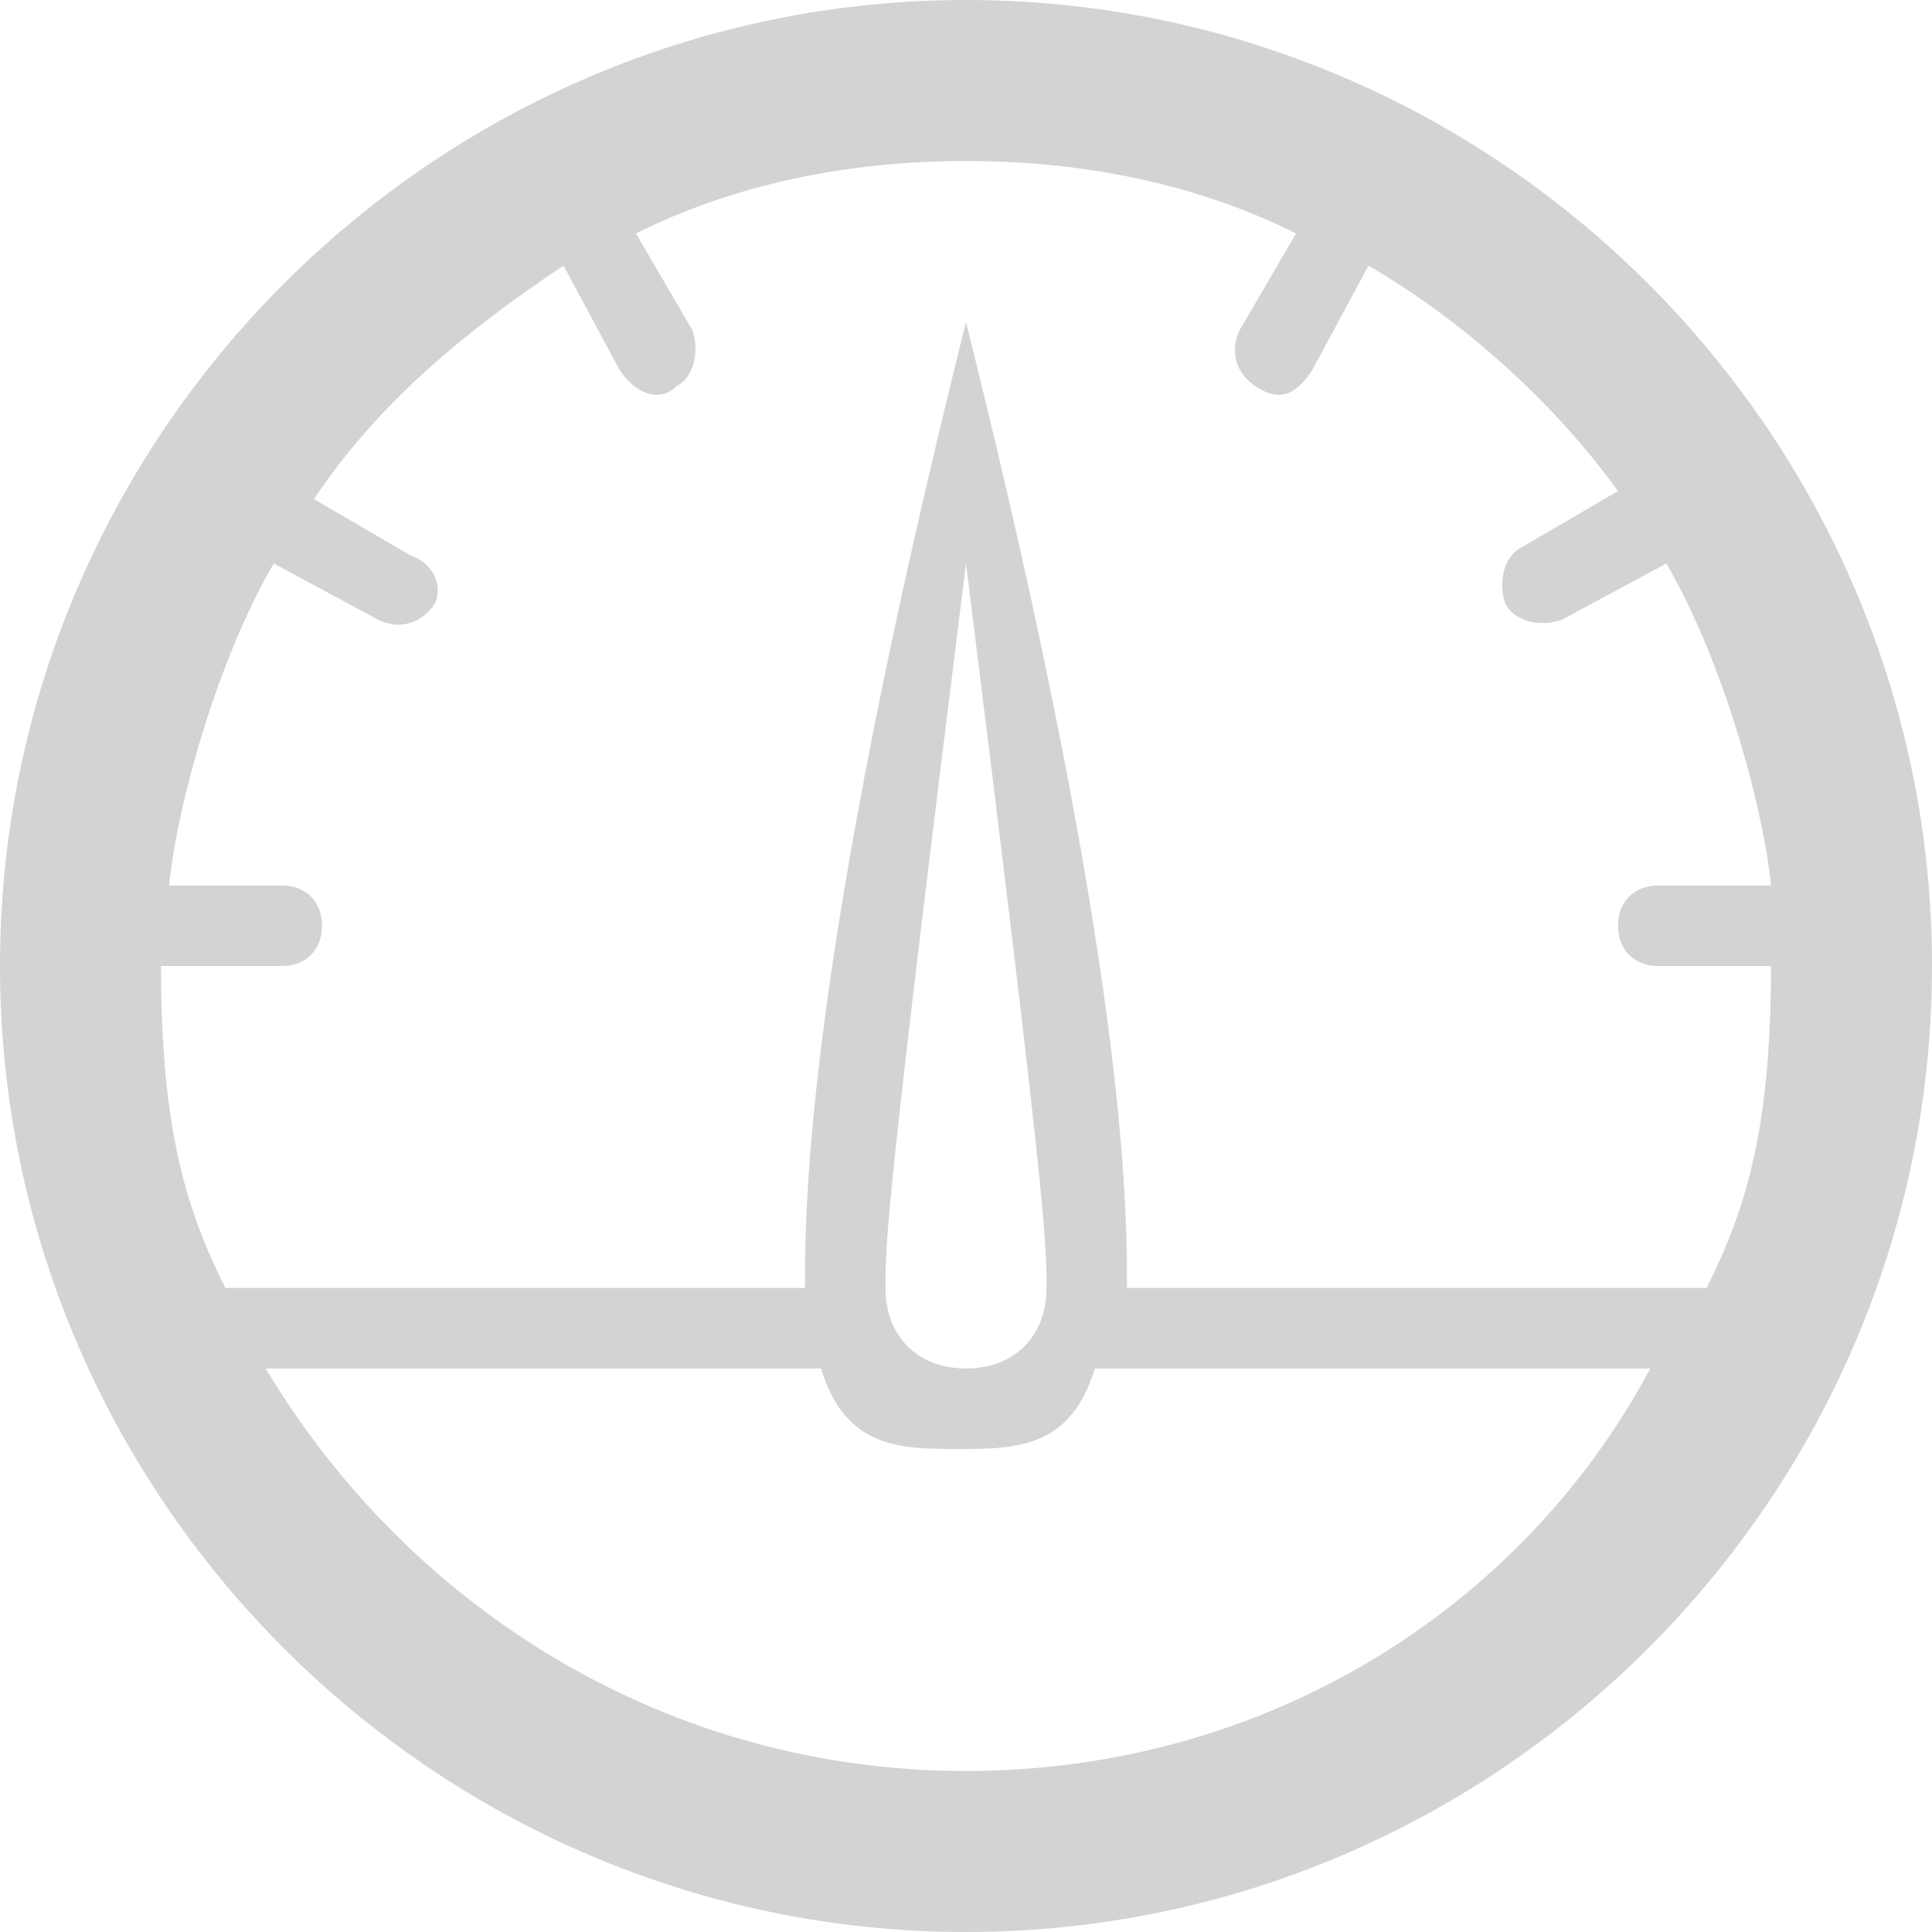 <svg viewBox="0 0 24 24" xml:space="preserve" xmlns="http://www.w3.org/2000/svg"><path d="M12 0C5.4 0 0 5.4 0 12s5.4 12 12 12 12-5.4 12-12S18.6 0 12 0zm0 22c-3.7 0-6.9-2-8.7-5h6.9c.3 1 1 1 1.7 1s1.4 0 1.7-1h6.9c-1.6 3-4.8 5-8.5 5zm-1-6c0-.6 0-1 1-9 1 8 1 8.4 1 9s-.4 1-1 1-1-.4-1-1zm10.2 0H14c0-1 0-4-2-12-2 8-2 11-2 12H2.8c-.5-1-.8-2-.8-4h1.5c.3 0 .5-.2.5-.5s-.2-.5-.5-.5H2.1c.1-1 .6-2.8 1.3-4l1.3.7c.2.1.5.1.7-.2.1-.2 0-.5-.3-.6l-1.2-.7C4.7 5 5.8 4.1 7 3.3l.7 1.3c.2.3.5.4.7.2.2-.1.3-.4.2-.7l-.7-1.2C9.1 2.3 10.5 2 12 2s2.9.3 4.1.9l-.7 1.2c-.1.2-.1.5.2.7s.5.1.7-.2l.7-1.3c1.2.7 2.3 1.7 3.1 2.8l-1.2.7c-.2.1-.3.4-.2.7.1.2.4.3.7.2l1.3-.7c.7 1.2 1.2 3 1.3 4h-1.4c-.3 0-.5.2-.5.5s.2.5.5.5H22c0 2-.3 3-.8 4z" fill="#d3d3d3" class="fill-000000"></path></svg>